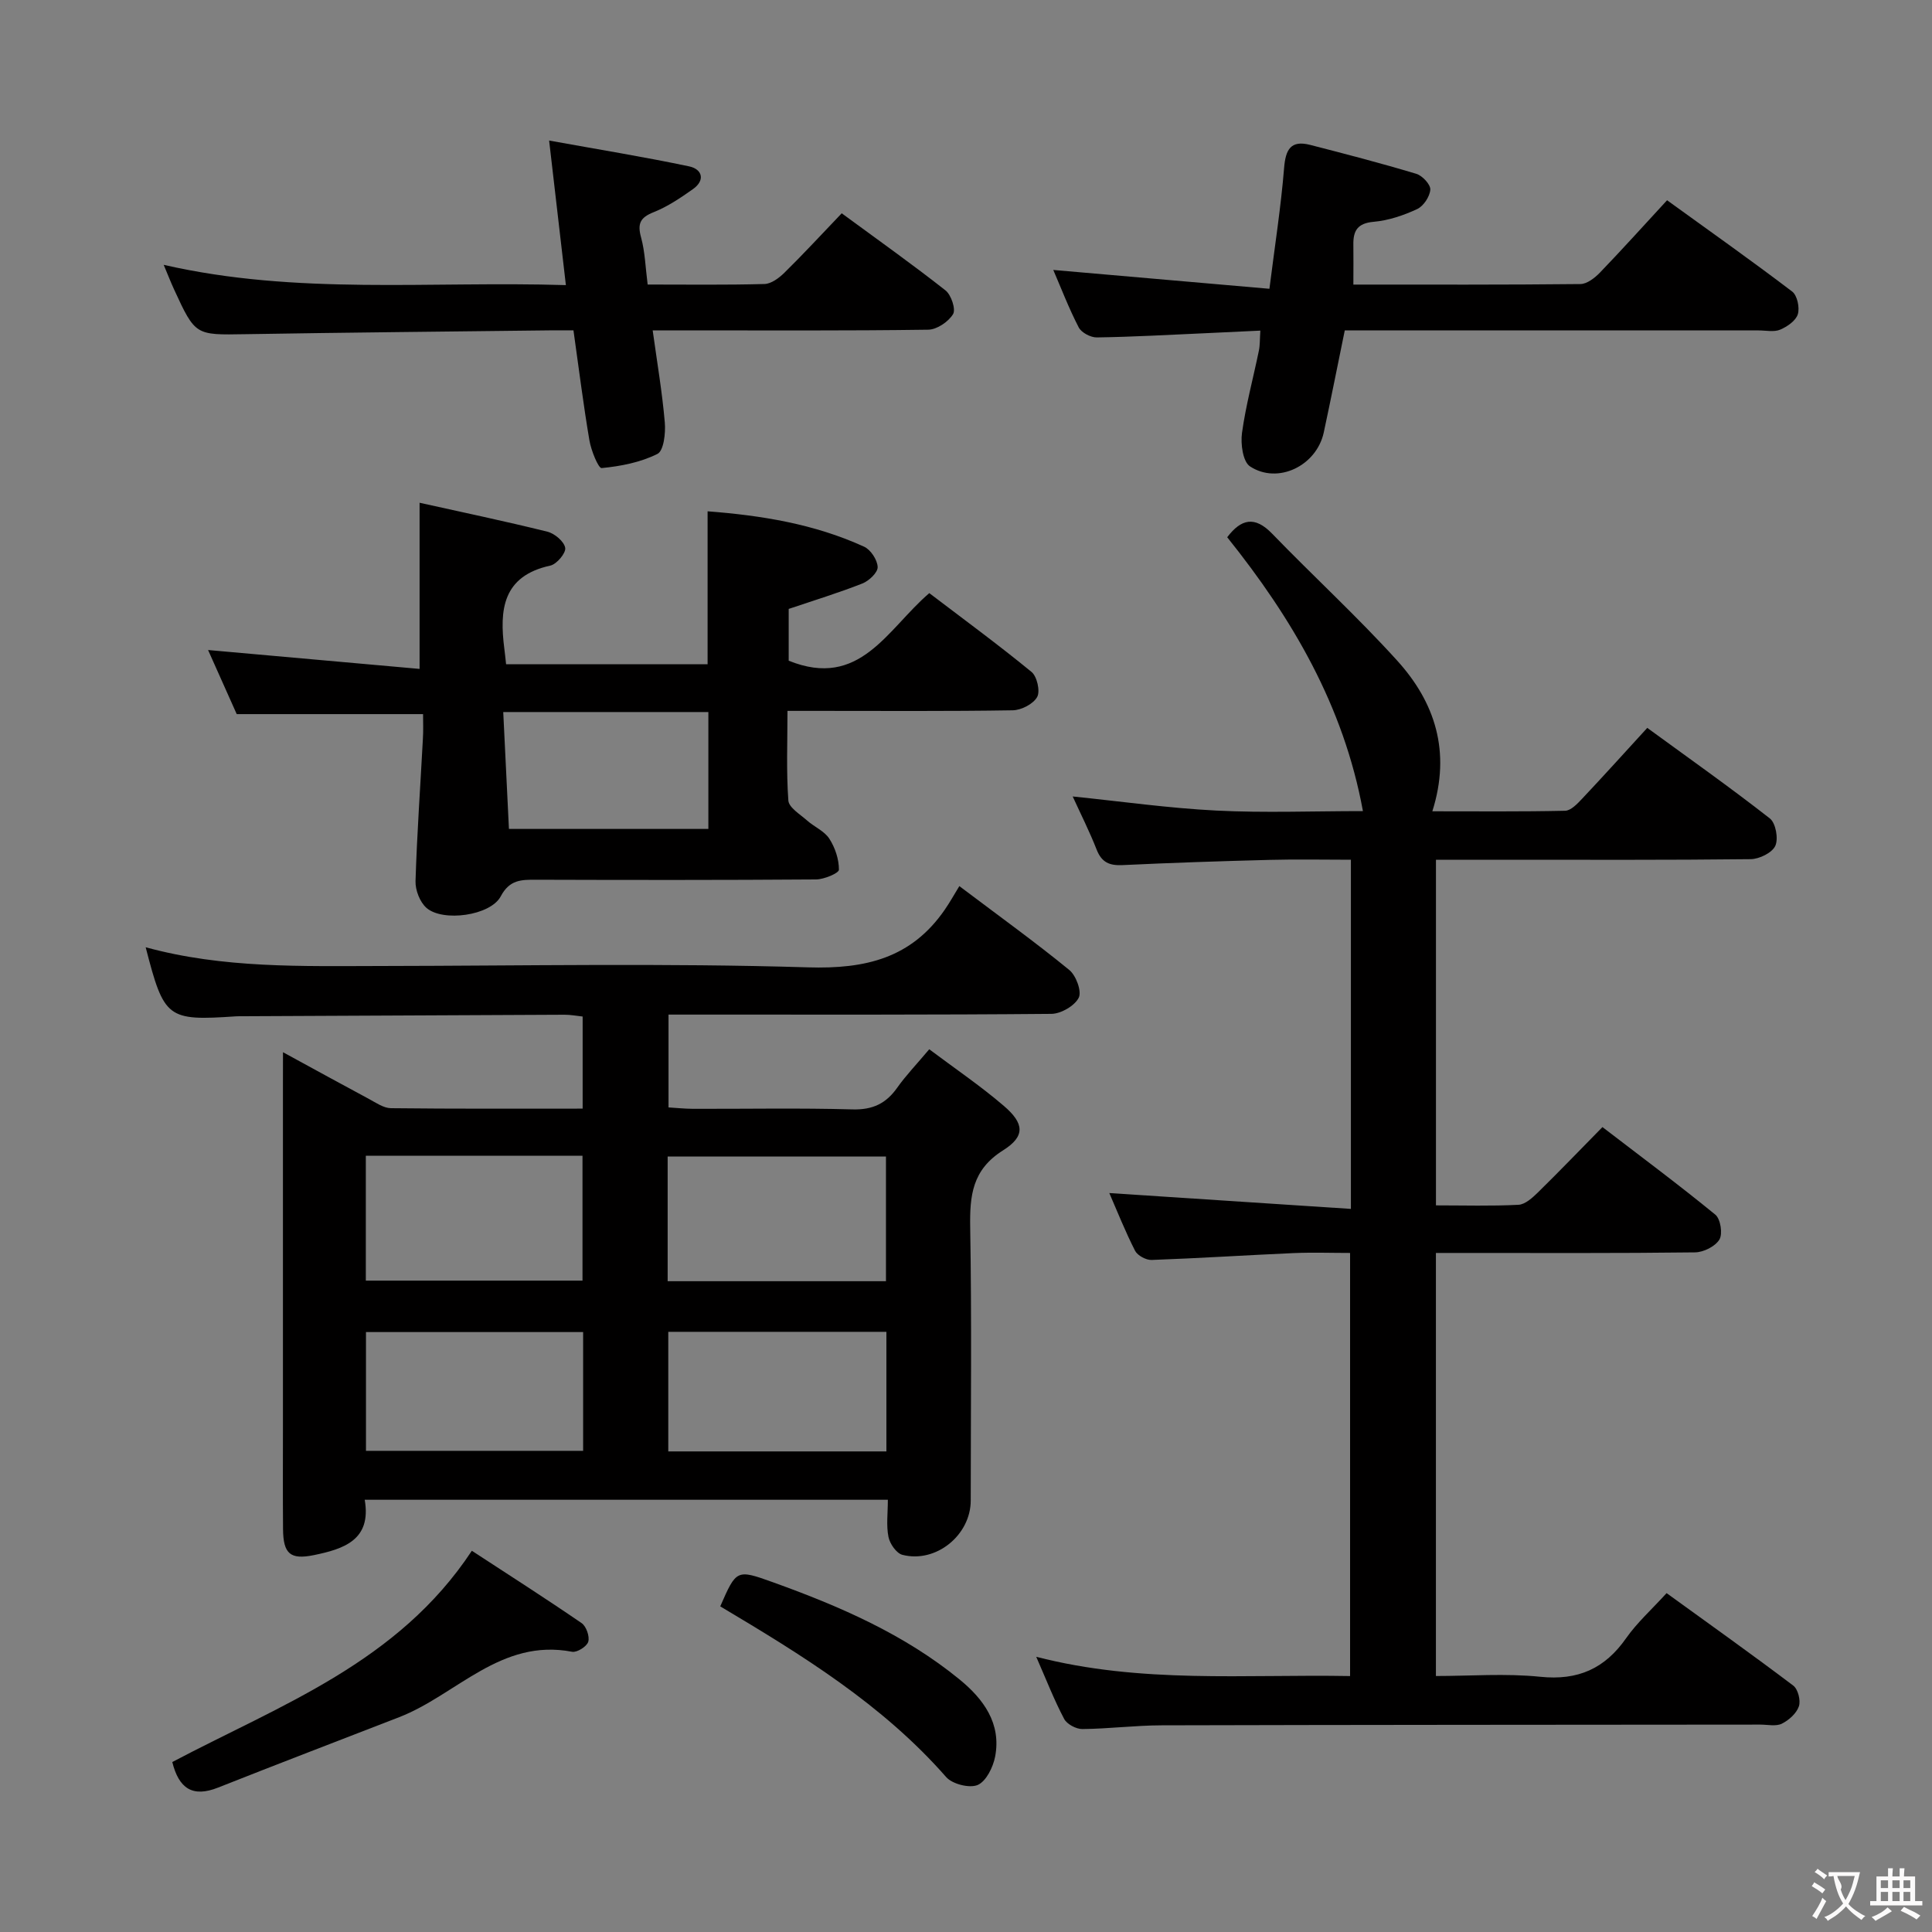 <svg enable-background="new 0 0 400 400" viewBox="0 0 400 400" xmlns="http://www.w3.org/2000/svg"><rect x="0" y="0" width="400" height="400" fill="#808080" stroke="none"/><g fill="#010000"><path d="m58.59 217.85c6.51 3.55 12.15 6.65 17.82 9.69 1.45.78 3.01 1.88 4.53 1.9 13.13.15 26.26.09 39.69.09 0-6.55 0-12.63 0-19.07-1.25-.13-2.52-.38-3.78-.37-22.16.09-44.33.2-66.49.31-.5 0-1-.01-1.5.02-14.26.96-14.88.49-18.7-14.3 16.08 4.4 32.37 3.9 48.63 3.88 29.5-.04 59.02-.62 88.49.28 11.97.37 21.41-1.92 28.32-11.93 1.05-1.52 1.95-3.14 3.02-4.89 8.56 6.45 15.83 11.69 22.76 17.36 1.41 1.15 2.62 4.44 1.96 5.75-.85 1.68-3.67 3.32-5.66 3.34-24.5.22-49 .15-73.5.15-1.81 0-3.61 0-5.77 0v19.22c1.62.1 3.36.28 5.11.29 11 .03 22.01-.19 33 .12 4.15.11 6.92-1.21 9.23-4.48 1.81-2.56 4.01-4.84 6.64-7.97 5.26 3.95 10.59 7.56 15.44 11.72 4.25 3.64 4.48 6.29-.16 9.21-6.41 4.03-6.91 9.38-6.8 15.99.32 18.83.12 37.66.11 56.5 0 7.17-7.2 13.04-14.15 11.25-1.24-.32-2.6-2.29-2.88-3.7-.48-2.37-.13-4.9-.13-7.7-36.22 0-71.96 0-108.31 0 1.45 8.34-4.35 10.19-10.52 11.46-4.9 1-6.34-.28-6.39-5.36-.06-7.17-.02-14.33-.02-21.5 0-23.67 0-47.33 0-71 .01-1.77.01-3.54.01-6.26zm79.64 47.41h45.2c0-8.86 0-17.38 0-25.81-15.29 0-30.17 0-45.2 0zm-62.49-.12h44.86c0-8.86 0-17.27 0-25.86-15.07 0-29.8 0-44.86 0zm62.62 35.36h45.16c0-8.39 0-16.44 0-24.76-15.21 0-30.11 0-45.16 0zm-62.59-.12h44.96c0-8.4 0-16.35 0-24.59-15.08 0-29.95 0-44.96 0z"/><path d="m214.54 343.02c21.74 5.61 43.21 3.59 64.98 3.99 0-29.09 0-57.98 0-87.6-3.83 0-7.78-.14-11.72.03-9.79.43-19.58 1.07-29.37 1.42-1.15.04-2.91-.91-3.42-1.89-2.03-3.98-3.68-8.15-5.34-11.96 16.62 1.09 33.16 2.17 50.02 3.28 0-24.75 0-48.17 0-72.29-5.66 0-11.26-.12-16.85.03-10.14.26-20.29.6-30.42 1.08-2.69.13-4.32-.54-5.36-3.18-1.5-3.82-3.36-7.5-4.97-11.03 10 1.02 19.84 2.42 29.73 2.92 9.95.5 19.95.11 30.36.11-4-21.85-14.67-39.94-28.1-56.7 2.88-3.79 5.69-4.48 9.31-.73 8.55 8.84 17.64 17.17 25.89 26.28 7.79 8.6 11.19 18.81 7.27 31.19 9.42 0 18.46.09 27.49-.11 1.19-.03 2.51-1.42 3.48-2.45 4.44-4.71 8.77-9.51 13.53-14.71 8.62 6.29 17.16 12.32 25.38 18.75 1.22.95 1.8 4.2 1.13 5.67-.66 1.44-3.31 2.74-5.1 2.76-17.16.2-34.32.12-51.48.12-4.47 0-8.93 0-13.68 0v71.56c5.83 0 11.47.17 17.08-.12 1.39-.07 2.89-1.45 4.02-2.55 4.4-4.31 8.66-8.75 13.37-13.54 7.99 6.13 15.83 11.96 23.38 18.14 1.07.88 1.55 3.97.83 5.15-.86 1.42-3.28 2.63-5.04 2.65-15.99.2-31.99.12-47.98.12-1.8 0-3.6 0-5.67 0v87.59c7.12 0 14.43-.58 21.61.16 7.81.8 13.36-1.68 17.78-8 2.27-3.23 5.29-5.94 8.37-9.32 8.89 6.44 17.66 12.67 26.23 19.15.98.74 1.57 3.09 1.16 4.29-.5 1.46-2.07 2.87-3.53 3.59-1.22.6-2.94.19-4.44.19-41.32.04-82.64.04-123.95.15-5.48.01-10.95.72-16.43.77-1.29.01-3.19-1-3.77-2.1-2.07-3.91-3.68-8.07-5.78-12.86z"/><path d="m87.59 147.85c-13.07 0-25.47 0-38.58 0-1.75-3.91-3.83-8.56-5.93-13.27 14.73 1.31 29.24 2.61 43.79 3.91 0-12.05 0-22.92 0-34.4 8.55 1.9 17.54 3.78 26.46 5.99 1.5.37 3.47 2.03 3.69 3.35.18 1.07-1.76 3.38-3.08 3.67-9.91 2.16-10.56 9.17-9.52 17.23.13.97.22 1.94.36 3.19h41.72c0-10.35 0-20.71 0-31.66 11.07.85 22.08 2.6 32.41 7.33 1.36.62 2.75 2.74 2.8 4.21.04 1.13-1.79 2.86-3.15 3.4-4.89 1.93-9.94 3.47-15.27 5.27v10.72c14.77 5.98 20.39-6.52 29.11-13.99 7.08 5.39 14.27 10.66 21.16 16.31 1.15.94 1.84 4 1.17 5.2-.81 1.45-3.28 2.72-5.06 2.75-13.49.22-26.98.12-40.48.12-1.81 0-3.62 0-6.15 0 0 6.4-.26 12.51.18 18.56.11 1.47 2.44 2.86 3.88 4.14 1.49 1.32 3.58 2.18 4.6 3.76 1.2 1.85 2 4.26 1.99 6.43 0 .7-3.07 2-4.74 2.01-19.32.14-38.65.12-57.97.06-3.05-.01-5.47-.03-7.31 3.44-2.12 4-11.99 5.35-15.37 2.39-1.37-1.2-2.33-3.69-2.27-5.55.3-9.79 1-19.57 1.52-29.36.12-1.78.04-3.57.04-5.21zm17.78 23.77h41.29c0-8.27 0-16.15 0-24.2-14.09 0-27.83 0-42.47 0 .4 8.18.79 16.06 1.18 24.2z"/><path d="m280.2 58.92c15.75 0 31.38.06 47.01-.11 1.36-.01 2.97-1.27 4.03-2.36 4.6-4.78 9.04-9.71 13.91-14.99 8.81 6.37 17.47 12.49 25.9 18.9 1.05.8 1.59 3.33 1.17 4.7-.41 1.34-2.19 2.57-3.65 3.19-1.28.54-2.95.16-4.45.16-26.49 0-52.98 0-79.47 0-1.98 0-3.97 0-6.23 0-1.49 7.25-2.86 14.2-4.35 21.13-1.49 6.89-9.5 10.81-15.27 7.02-1.48-.97-1.97-4.65-1.66-6.92.79-5.73 2.33-11.36 3.5-17.05.23-1.11.18-2.29.3-4.14-3.98.19-7.71.38-11.43.54-7.47.33-14.95.76-22.42.87-1.28.02-3.19-.99-3.75-2.07-2.05-3.96-3.65-8.15-5.27-11.9 14.68 1.28 29.31 2.55 44.75 3.9 1.14-9.03 2.39-17.01 3.04-25.03.31-3.81 1.38-5.78 5.36-4.77 7.37 1.89 14.74 3.81 22.02 6 1.25.38 2.96 2.22 2.89 3.27-.1 1.44-1.41 3.42-2.73 4.03-2.82 1.31-5.93 2.36-8.99 2.63-3.36.29-4.27 1.86-4.21 4.77.04 2.49 0 4.98 0 8.23z"/><path d="m174.27 44.16c7.65 5.62 14.7 10.62 21.48 15.96 1.19.94 2.18 3.91 1.57 4.92-.96 1.58-3.35 3.2-5.15 3.22-16.99.24-33.98.14-50.97.14-1.8 0-3.61 0-6.07 0 .93 6.72 1.98 12.87 2.51 19.07.19 2.2-.22 5.86-1.53 6.51-3.5 1.75-7.6 2.55-11.54 2.93-.68.07-2.19-3.65-2.54-5.75-1.25-7.35-2.17-14.76-3.3-22.76-1.82 0-3.43-.02-5.05 0-20.97.25-41.93.44-62.9.79-10.32.17-10.33.31-14.75-9.29-.68-1.48-1.27-3-2.14-5.07 27.57 6.32 55.05 3.33 83.27 4.2-1.15-9.9-2.24-19.3-3.47-29.93 10.24 1.85 19.67 3.38 29.01 5.35 2.68.57 3.38 2.86.76 4.71-2.56 1.81-5.24 3.62-8.13 4.77-2.8 1.11-3.39 2.38-2.6 5.24.82 3 .9 6.2 1.36 9.74 8.26 0 16.23.11 24.19-.11 1.4-.04 3.01-1.24 4.11-2.32 3.91-3.84 7.63-7.88 11.88-12.32z"/><path d="m35.67 364.81c22.43-11.85 46.73-20.56 62.02-43.74 7.66 5 15.28 9.87 22.73 14.98.96.66 1.7 2.77 1.37 3.86-.29.98-2.34 2.27-3.35 2.07-14.77-2.84-23.92 8.93-35.79 13.54-12.5 4.85-25.03 9.64-37.5 14.58-5.28 2.1-8.12.19-9.48-5.29z"/><path d="m149.12 332.58c3.34-7.63 3.37-7.7 10.86-5.01 13.82 4.97 27.25 10.78 38.73 20.18 4.9 4.02 8.64 9.07 7.32 15.94-.42 2.19-1.86 5.11-3.61 5.87-1.69.72-5.25-.18-6.53-1.64-13.18-15.04-29.9-25.29-46.77-35.34z"/></g><path d="m377.9 391.2c-.2.3-.4.5-.6.8-.7-.6-1.4-1-2.2-1.5.2-.3.4-.5.5-.8.6.4 1.4.8 2.3 1.5zm-1.8 6.1c-.2-.2-.5-.4-.9-.6.4-.6.8-1.2 1.2-1.9s.7-1.3.9-1.9c.3.3.5.5.8.7-.7 1.3-1.4 2.6-2 3.7zm2.2-9c-.3.3-.5.5-.6.8-.6-.6-1.3-1.1-2-1.5.3-.3.5-.5.6-.7.6.5 1.3.9 2 1.4zm.3.2v-.9h2 4.5c-.3 1.3-.6 2.5-1 3.6s-.9 2.1-1.4 3c.4.5 1 1 1.6 1.4s1.2.8 1.9 1.1c-.3.2-.5.4-.8.8-.4-.3-1-.7-1.6-1.2s-1.2-1.1-1.6-1.6c-.5.6-1.1 1.1-1.7 1.6s-1.4.9-2.1 1.4c-.1-.3-.3-.5-.7-.8.6-.2 1.2-.5 1.9-1s1.4-1.1 2-1.8c-.5-.8-.9-1.6-1.2-2.5s-.6-2-.8-3.2c-.4.1-.7.1-1 .1zm2.5 2.7c.3 1 .7 1.7 1 2.2.3-.5.6-1.1 1-2s.6-1.9.9-3h-3.2-.4c.1.9 1.3 1.8.7 2.8z" fill="#fbfafa"/><path d="m396.5 388.5v1.5 3.6h1.5v.9c-.4 0-1 0-1.7 0h-7.9c-.5 0-.9 0-1.2 0v-.9h1.3v-3.5c0-.7 0-1.2 0-1.6h2.4c0-.8 0-1.4 0-1.7h1c0 .3-.1.8-.1 1.7h1.5c0-.8 0-1.4 0-1.7h1c0 .3-.1.9-.1 1.7zm-8.2 9.2c-.2-.3-.5-.5-.8-.8.8-.3 1.4-.6 1.9-.9s1-.7 1.4-1.1c.3.3.6.5.9.8-1.6 1-2.8 1.6-3.4 2zm2.6-6.8v-1.6h-1.5v1.6zm0 2.7v-1.9h-1.5v1.9zm2.4-2.7v-1.6h-1.5v1.6zm0 2.7v-1.9h-1.5v1.9zm.2 2 .7-.8c.4.2.9.5 1.6.8s1.3.7 1.8 1c-.3.3-.5.5-.8.8-.4-.3-1.5-1-3.3-1.8zm2-4.7v-1.6h-1.4v1.6zm0 2.7v-1.9h-1.4v1.9z" fill="#fbfafa"/></svg>